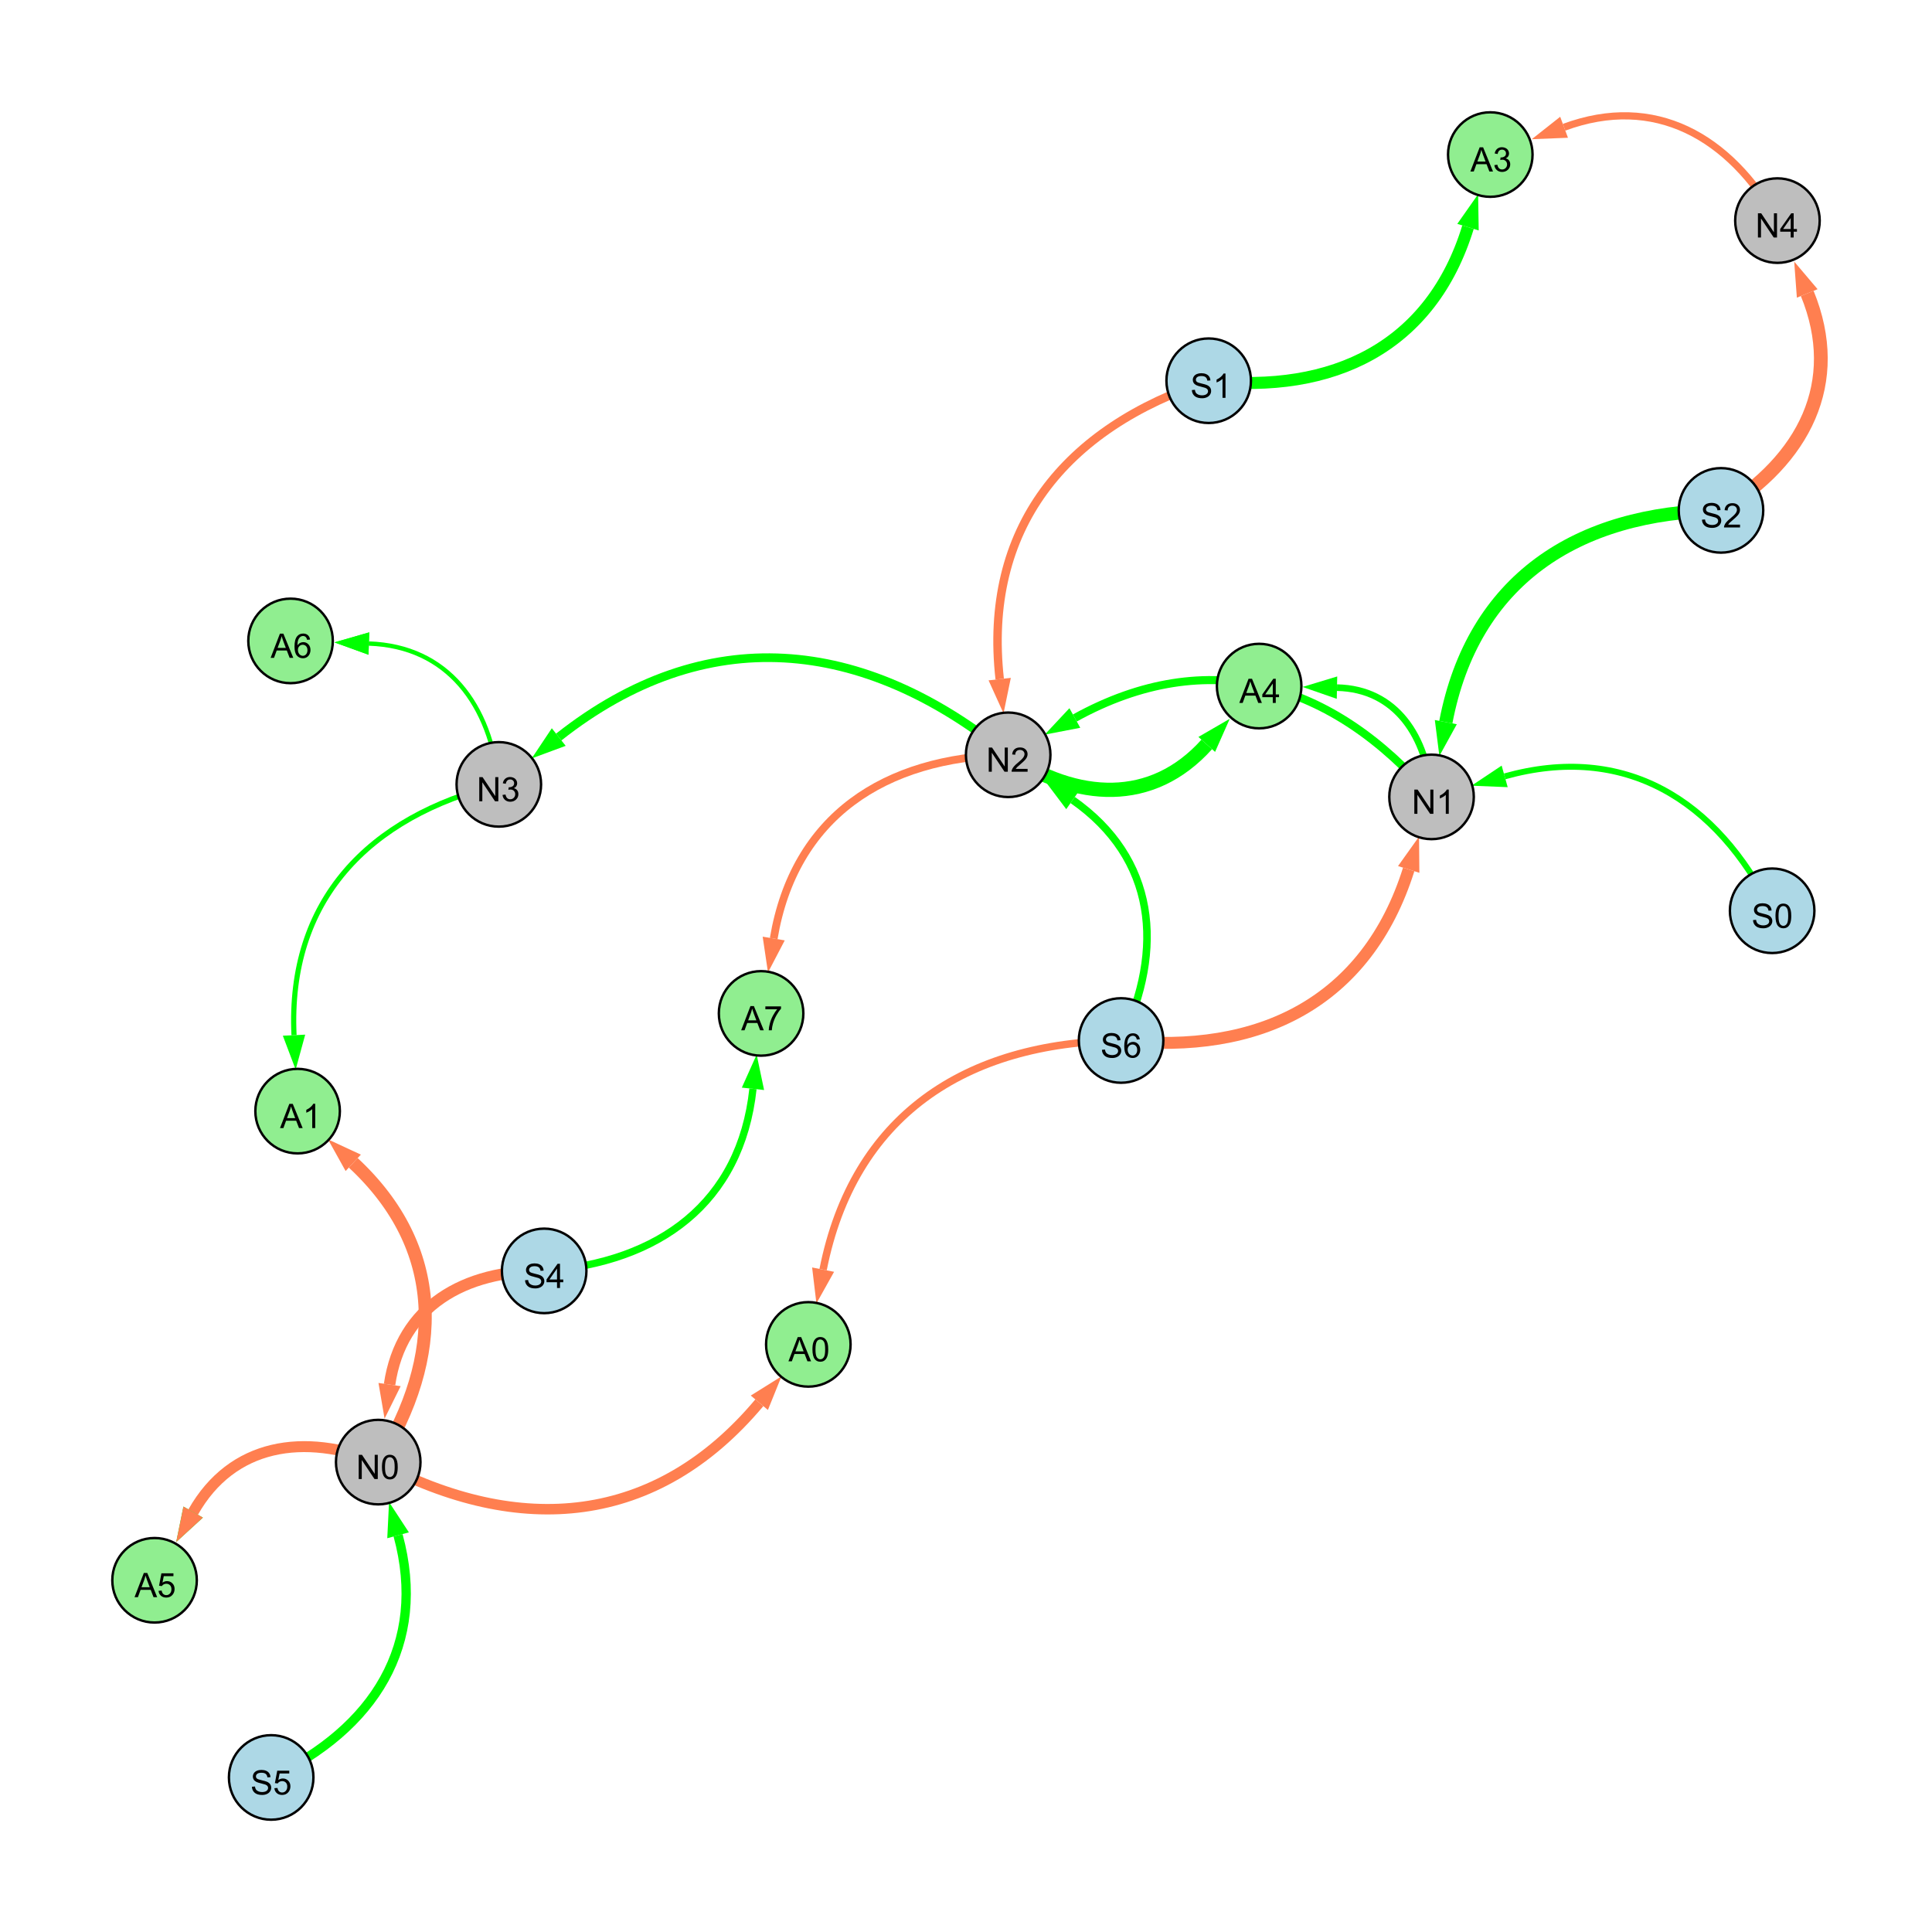 <?xml version="1.0" encoding="UTF-8"?>
<svg xmlns="http://www.w3.org/2000/svg" xmlns:xlink="http://www.w3.org/1999/xlink" width="800" height="800" viewBox="0 0 800 800">
<defs>
<g>
<g id="glyph-0-0">
<path d="M 0.629 -3.219 L 1.879 -3.328 C 1.938 -2.828 2.078 -2.418 2.293 -2.094 C 2.512 -1.773 2.848 -1.516 3.301 -1.316 C 3.758 -1.117 4.27 -1.02 4.84 -1.02 C 5.344 -1.02 5.793 -1.094 6.18 -1.242 C 6.566 -1.395 6.855 -1.602 7.043 -1.863 C 7.234 -2.125 7.328 -2.41 7.328 -2.719 C 7.328 -3.035 7.238 -3.309 7.055 -3.543 C 6.871 -3.777 6.57 -3.977 6.152 -4.137 C 5.883 -4.242 5.289 -4.402 4.367 -4.625 C 3.449 -4.844 2.805 -5.055 2.434 -5.25 C 1.953 -5.5 1.598 -5.812 1.363 -6.184 C 1.129 -6.555 1.012 -6.969 1.012 -7.43 C 1.012 -7.938 1.156 -8.41 1.441 -8.848 C 1.73 -9.289 2.148 -9.621 2.699 -9.852 C 3.25 -10.078 3.863 -10.191 4.539 -10.191 C 5.281 -10.191 5.938 -10.074 6.504 -9.832 C 7.07 -9.594 7.508 -9.242 7.812 -8.777 C 8.117 -8.312 8.281 -7.785 8.305 -7.199 L 7.035 -7.102 C 6.965 -7.734 6.734 -8.215 6.34 -8.539 C 5.945 -8.863 5.363 -9.023 4.594 -9.023 C 3.793 -9.023 3.207 -8.875 2.84 -8.582 C 2.473 -8.289 2.289 -7.934 2.289 -7.52 C 2.289 -7.16 2.422 -6.863 2.68 -6.633 C 2.934 -6.398 3.602 -6.16 4.68 -5.918 C 5.758 -5.672 6.496 -5.461 6.898 -5.277 C 7.48 -5.008 7.91 -4.668 8.188 -4.254 C 8.469 -3.844 8.605 -3.367 8.605 -2.828 C 8.605 -2.297 8.453 -1.793 8.148 -1.324 C 7.844 -0.852 7.406 -0.484 6.832 -0.223 C 6.262 0.039 5.617 0.172 4.902 0.172 C 3.996 0.172 3.234 0.039 2.621 -0.227 C 2.008 -0.488 1.527 -0.887 1.18 -1.418 C 0.832 -1.949 0.648 -2.551 0.629 -3.219 Z M 0.629 -3.219 "/>
</g>
<g id="glyph-0-1">
<path d="M 7.047 -1.184 L 7.047 0 L 0.422 0 C 0.414 -0.297 0.461 -0.582 0.566 -0.855 C 0.734 -1.305 1.008 -1.75 1.379 -2.188 C 1.75 -2.625 2.285 -3.133 2.988 -3.703 C 4.078 -4.598 4.812 -5.305 5.195 -5.828 C 5.578 -6.348 5.77 -6.844 5.77 -7.309 C 5.77 -7.797 5.594 -8.207 5.246 -8.543 C 4.898 -8.875 4.445 -9.043 3.883 -9.043 C 3.289 -9.043 2.816 -8.867 2.461 -8.512 C 2.105 -8.156 1.926 -7.664 1.922 -7.035 L 0.656 -7.164 C 0.742 -8.109 1.07 -8.828 1.633 -9.32 C 2.199 -9.816 2.957 -10.062 3.91 -10.062 C 4.871 -10.062 5.633 -9.797 6.195 -9.262 C 6.754 -8.73 7.035 -8.07 7.035 -7.281 C 7.035 -6.879 6.953 -6.484 6.789 -6.098 C 6.625 -5.711 6.352 -5.301 5.973 -4.875 C 5.59 -4.445 4.957 -3.859 4.074 -3.109 C 3.336 -2.492 2.863 -2.07 2.652 -1.848 C 2.441 -1.629 2.27 -1.406 2.133 -1.184 Z M 7.047 -1.184 "/>
</g>
<g id="glyph-0-2">
<path d="M 1.066 0 L 1.066 -10.023 L 2.426 -10.023 L 7.691 -2.152 L 7.691 -10.023 L 8.961 -10.023 L 8.961 0 L 7.602 0 L 2.336 -7.875 L 2.336 0 Z M 1.066 0 "/>
</g>
<g id="glyph-0-3">
<path d="M 5.215 0 L 3.984 0 L 3.984 -7.84 C 3.688 -7.559 3.301 -7.277 2.82 -6.992 C 2.34 -6.711 1.906 -6.5 1.523 -6.359 L 1.523 -7.547 C 2.211 -7.871 2.812 -8.262 3.328 -8.723 C 3.844 -9.184 4.207 -9.629 4.422 -10.062 L 5.215 -10.062 Z M 5.215 0 "/>
</g>
<g id="glyph-0-4">
<path d="M 4.523 0 L 4.523 -2.398 L 0.18 -2.398 L 0.18 -3.527 L 4.75 -10.023 L 5.758 -10.023 L 5.758 -3.527 L 7.109 -3.527 L 7.109 -2.398 L 5.758 -2.398 L 5.758 0 L 4.523 0 M 4.523 -3.527 L 4.523 -8.047 L 1.387 -3.527 Z M 4.523 -3.527 "/>
</g>
<g id="glyph-0-5">
<path d="M 0.582 -4.941 C 0.582 -6.129 0.703 -7.082 0.945 -7.805 C 1.191 -8.527 1.555 -9.082 2.035 -9.477 C 2.516 -9.867 3.121 -10.062 3.848 -10.062 C 4.387 -10.062 4.859 -9.953 5.266 -9.738 C 5.668 -9.52 6.004 -9.211 6.27 -8.801 C 6.531 -8.395 6.738 -7.898 6.891 -7.312 C 7.039 -6.727 7.117 -5.938 7.117 -4.941 C 7.117 -3.766 6.996 -2.816 6.754 -2.094 C 6.512 -1.371 6.152 -0.816 5.672 -0.422 C 5.191 -0.027 4.582 0.172 3.848 0.172 C 2.883 0.172 2.125 -0.176 1.57 -0.867 C 0.91 -1.703 0.582 -3.059 0.582 -4.941 M 1.844 -4.941 C 1.844 -3.297 2.039 -2.203 2.422 -1.656 C 2.809 -1.113 3.285 -0.84 3.848 -0.84 C 4.414 -0.84 4.891 -1.113 5.273 -1.66 C 5.66 -2.207 5.852 -3.301 5.852 -4.941 C 5.852 -6.594 5.66 -7.688 5.273 -8.23 C 4.891 -8.773 4.41 -9.043 3.836 -9.043 C 3.27 -9.043 2.82 -8.805 2.48 -8.328 C 2.059 -7.715 1.844 -6.586 1.844 -4.941 Z M 1.844 -4.941 "/>
</g>
<g id="glyph-0-6">
<path d="M 0.586 -2.645 L 1.82 -2.809 C 1.961 -2.113 2.199 -1.609 2.539 -1.301 C 2.879 -0.996 3.293 -0.84 3.781 -0.84 C 4.359 -0.84 4.848 -1.043 5.246 -1.441 C 5.645 -1.844 5.844 -2.34 5.844 -2.934 C 5.844 -3.496 5.66 -3.965 5.289 -4.332 C 4.922 -4.699 4.453 -4.883 3.883 -4.883 C 3.648 -4.883 3.359 -4.836 3.016 -4.742 L 3.152 -5.824 C 3.234 -5.816 3.301 -5.812 3.352 -5.812 C 3.875 -5.812 4.344 -5.945 4.766 -6.219 C 5.184 -6.492 5.395 -6.914 5.395 -7.484 C 5.395 -7.938 5.242 -8.309 4.938 -8.605 C 4.629 -8.902 4.234 -9.051 3.754 -9.051 C 3.273 -9.051 2.875 -8.898 2.555 -8.602 C 2.238 -8.297 2.031 -7.848 1.941 -7.246 L 0.711 -7.465 C 0.859 -8.289 1.203 -8.93 1.734 -9.383 C 2.27 -9.836 2.934 -10.062 3.727 -10.062 C 4.273 -10.062 4.777 -9.945 5.234 -9.711 C 5.695 -9.477 6.047 -9.156 6.293 -8.75 C 6.535 -8.344 6.656 -7.914 6.656 -7.457 C 6.656 -7.023 6.543 -6.629 6.309 -6.273 C 6.078 -5.918 5.734 -5.637 5.277 -5.43 C 5.871 -5.289 6.328 -5.008 6.656 -4.578 C 6.984 -4.145 7.148 -3.605 7.148 -2.961 C 7.148 -2.086 6.832 -1.344 6.195 -0.734 C 5.555 -0.125 4.75 0.18 3.773 0.18 C 2.895 0.18 2.164 -0.086 1.582 -0.609 C 1 -1.133 0.672 -1.812 0.586 -2.645 Z M 0.586 -2.645 "/>
</g>
<g id="glyph-0-7">
<path d="M 0.582 -2.625 L 1.875 -2.734 C 1.969 -2.105 2.191 -1.633 2.539 -1.316 C 2.887 -1 3.309 -0.84 3.801 -0.84 C 4.395 -0.84 4.895 -1.062 5.305 -1.512 C 5.715 -1.957 5.922 -2.551 5.922 -3.289 C 5.922 -3.988 5.723 -4.543 5.328 -4.949 C 4.934 -5.355 4.418 -5.559 3.781 -5.559 C 3.383 -5.559 3.027 -5.469 2.707 -5.289 C 2.387 -5.109 2.137 -4.875 1.953 -4.586 L 0.801 -4.738 L 1.77 -9.883 L 6.754 -9.883 L 6.754 -8.711 L 2.754 -8.711 L 2.215 -6.016 C 2.816 -6.434 3.449 -6.645 4.109 -6.645 C 4.984 -6.645 5.723 -6.34 6.324 -5.734 C 6.926 -5.129 7.227 -4.352 7.227 -3.398 C 7.227 -2.492 6.961 -1.707 6.434 -1.047 C 5.789 -0.234 4.914 0.172 3.801 0.172 C 2.891 0.172 2.145 -0.086 1.57 -0.594 C 0.992 -1.105 0.664 -1.781 0.582 -2.625 Z M 0.582 -2.625 "/>
</g>
<g id="glyph-0-8">
<path d="M 6.965 -7.566 L 5.742 -7.473 C 5.633 -7.953 5.477 -8.305 5.277 -8.523 C 4.945 -8.875 4.535 -9.051 4.047 -9.051 C 3.656 -9.051 3.312 -8.941 3.016 -8.723 C 2.629 -8.441 2.32 -8.027 2.098 -7.484 C 1.875 -6.941 1.758 -6.172 1.75 -5.168 C 2.047 -5.617 2.41 -5.953 2.836 -6.172 C 3.266 -6.391 3.715 -6.5 4.184 -6.5 C 5.004 -6.5 5.703 -6.199 6.277 -5.594 C 6.855 -4.992 7.145 -4.211 7.145 -3.254 C 7.145 -2.625 7.008 -2.039 6.738 -1.5 C 6.465 -0.961 6.094 -0.547 5.617 -0.258 C 5.145 0.027 4.609 0.172 4.008 0.172 C 2.98 0.172 2.145 -0.207 1.496 -0.961 C 0.852 -1.715 0.527 -2.957 0.527 -4.688 C 0.527 -6.625 0.883 -8.035 1.602 -8.914 C 2.223 -9.68 3.066 -10.062 4.121 -10.062 C 4.91 -10.062 5.555 -9.84 6.059 -9.398 C 6.562 -8.957 6.867 -8.348 6.965 -7.566 M 1.941 -3.246 C 1.941 -2.824 2.031 -2.418 2.211 -2.031 C 2.391 -1.645 2.645 -1.348 2.969 -1.145 C 3.289 -0.941 3.629 -0.84 3.984 -0.84 C 4.504 -0.84 4.953 -1.051 5.324 -1.469 C 5.699 -1.891 5.887 -2.457 5.887 -3.18 C 5.887 -3.871 5.699 -4.418 5.332 -4.816 C 4.961 -5.215 4.5 -5.414 3.938 -5.414 C 3.383 -5.414 2.91 -5.215 2.523 -4.816 C 2.137 -4.418 1.941 -3.895 1.941 -3.246 Z M 1.941 -3.246 "/>
</g>
<g id="glyph-0-9">
<path d="M -0.02 0 L 3.828 -10.023 L 5.258 -10.023 L 9.359 0 L 7.848 0 L 6.68 -3.035 L 2.488 -3.035 L 1.387 0 L -0.02 0 M 2.871 -4.117 L 6.27 -4.117 L 5.223 -6.891 C 4.902 -7.734 4.668 -8.426 4.512 -8.969 C 4.383 -8.328 4.203 -7.688 3.973 -7.055 Z M 2.871 -4.117 "/>
</g>
<g id="glyph-0-10">
<path d="M 0.664 -8.711 L 0.664 -9.891 L 7.148 -9.891 L 7.148 -8.934 C 6.512 -8.254 5.879 -7.352 5.254 -6.227 C 4.625 -5.102 4.141 -3.945 3.801 -2.754 C 3.555 -1.918 3.398 -0.996 3.328 0 L 2.062 0 C 2.078 -0.789 2.234 -1.742 2.531 -2.859 C 2.824 -3.973 3.25 -5.051 3.805 -6.086 C 4.359 -7.125 4.945 -8 5.57 -8.711 Z M 0.664 -8.711 "/>
</g>
</g>
</defs>
<rect x="-80" y="-80" width="960" height="960" fill="rgb(100%, 100%, 100%)" fill-opacity="1"/>
<path fill="none" stroke-width="5.537" stroke-linecap="butt" stroke-linejoin="miter" stroke="rgb(0%, 100%, 0%)" stroke-opacity="1" stroke-miterlimit="10" d="M 712.625 211.336 C 652.727 212.078 609.887 240.375 598.688 299.02 "/>
<path fill-rule="nonzero" fill="rgb(0%, 100%, 0%)" fill-opacity="1" d="M 596.012 313.031 L 594.133 298.148 L 603.238 299.887 L 596.012 313.031 "/>
<path fill="none" stroke-width="4.753" stroke-linecap="butt" stroke-linejoin="miter" stroke="rgb(100%, 49.804%, 31.373%)" stroke-opacity="1" stroke-miterlimit="10" d="M 225.328 526.25 C 192.223 525.934 166.043 540.914 161.305 573.316 "/>
<path fill-rule="nonzero" fill="rgb(100%, 49.804%, 31.373%)" fill-opacity="1" d="M 159.242 587.434 L 156.719 572.645 L 165.895 573.988 L 159.242 587.434 "/>
<path fill="none" stroke-width="3.334" stroke-linecap="butt" stroke-linejoin="miter" stroke="rgb(0%, 100%, 0%)" stroke-opacity="1" stroke-miterlimit="10" d="M 592.773 329.973 C 551.707 282.156 500.074 266.926 445.07 297.305 "/>
<path fill-rule="nonzero" fill="rgb(0%, 100%, 0%)" fill-opacity="1" d="M 432.582 304.199 L 442.828 293.246 L 447.312 301.359 L 432.582 304.199 "/>
<path fill="none" stroke-width="3.588" stroke-linecap="butt" stroke-linejoin="miter" stroke="rgb(0%, 100%, 0%)" stroke-opacity="1" stroke-miterlimit="10" d="M 417.465 312.547 C 357.27 263.574 292.141 257.207 231.363 305.195 "/>
<path fill-rule="nonzero" fill="rgb(0%, 100%, 0%)" fill-opacity="1" d="M 220.168 314.039 L 228.492 301.559 L 234.238 308.836 L 220.168 314.039 "/>
<path fill="none" stroke-width="5.703" stroke-linecap="butt" stroke-linejoin="miter" stroke="rgb(100%, 49.804%, 31.373%)" stroke-opacity="1" stroke-miterlimit="10" d="M 712.625 211.336 C 746.988 190.316 763.465 158.504 748.332 121.504 "/>
<path fill-rule="nonzero" fill="rgb(100%, 49.804%, 31.373%)" fill-opacity="1" d="M 742.934 108.301 L 752.625 119.75 L 744.043 123.258 L 742.934 108.301 "/>
<path fill="none" stroke-width="3.857" stroke-linecap="butt" stroke-linejoin="miter" stroke="rgb(0%, 100%, 0%)" stroke-opacity="1" stroke-miterlimit="10" d="M 112.289 736 C 154.871 715.715 177.117 681.008 164.832 635.73 "/>
<path fill-rule="nonzero" fill="rgb(0%, 100%, 0%)" fill-opacity="1" d="M 161.098 621.961 L 169.309 634.516 L 160.359 636.945 L 161.098 621.961 "/>
<path fill="none" stroke-width="3.121" stroke-linecap="butt" stroke-linejoin="miter" stroke="rgb(0%, 100%, 0%)" stroke-opacity="1" stroke-miterlimit="10" d="M 464.219 430.844 C 482.43 392.637 478.594 355.383 444.168 331.262 "/>
<path fill-rule="nonzero" fill="rgb(0%, 100%, 0%)" fill-opacity="1" d="M 432.488 323.074 L 446.828 327.465 L 441.512 335.059 L 432.488 323.074 "/>
<path fill="none" stroke-width="2.465" stroke-linecap="butt" stroke-linejoin="miter" stroke="rgb(0%, 100%, 0%)" stroke-opacity="1" stroke-miterlimit="10" d="M 733.809 377.133 C 710.801 330.895 672.555 307.609 623.055 321.484 "/>
<path fill-rule="nonzero" fill="rgb(0%, 100%, 0%)" fill-opacity="1" d="M 609.316 325.336 L 621.801 317.023 L 624.305 325.949 L 609.316 325.336 "/>
<path fill="none" stroke-width="4.924" stroke-linecap="butt" stroke-linejoin="miter" stroke="rgb(100%, 49.804%, 31.373%)" stroke-opacity="1" stroke-miterlimit="10" d="M 464.219 430.844 C 521.625 437.008 566.035 414.883 583.312 360.016 "/>
<path fill-rule="nonzero" fill="rgb(100%, 49.804%, 31.373%)" fill-opacity="1" d="M 587.598 346.41 L 587.734 361.41 L 578.891 358.625 L 587.598 346.41 "/>
<path fill="none" stroke-width="3.501" stroke-linecap="butt" stroke-linejoin="miter" stroke="rgb(100%, 49.804%, 31.373%)" stroke-opacity="1" stroke-miterlimit="10" d="M 500.492 157.652 C 440.758 177.203 406.984 218.941 413.957 281.207 "/>
<path fill-rule="nonzero" fill="rgb(100%, 49.804%, 31.373%)" fill-opacity="1" d="M 415.543 295.387 L 409.348 281.723 L 418.562 280.691 L 415.543 295.387 "/>
<path fill="none" stroke-width="3.011" stroke-linecap="butt" stroke-linejoin="miter" stroke="rgb(0%, 100%, 0%)" stroke-opacity="1" stroke-miterlimit="10" d="M 225.328 526.25 C 272.996 522.734 306.691 498.129 311.789 450.855 "/>
<path fill-rule="nonzero" fill="rgb(0%, 100%, 0%)" fill-opacity="1" d="M 313.316 436.672 L 316.395 451.355 L 307.18 450.359 L 313.316 436.672 "/>
<path fill="none" stroke-width="1.259" stroke-linecap="butt" stroke-linejoin="miter" stroke="rgb(0%, 100%, 0%)" stroke-opacity="1" stroke-miterlimit="10" d="M 206.551 324.793 C 203.191 291.902 185.422 267.578 152.742 266.477 "/>
<path fill-rule="nonzero" fill="rgb(0%, 100%, 0%)" fill-opacity="1" d="M 138.484 265.996 L 152.898 261.844 L 152.586 271.109 L 138.484 265.996 "/>
<path fill="none" stroke-width="2.74" stroke-linecap="butt" stroke-linejoin="miter" stroke="rgb(0%, 100%, 0%)" stroke-opacity="1" stroke-miterlimit="10" d="M 592.773 329.973 C 591.031 305.105 578.074 285.23 553.617 284.738 "/>
<path fill-rule="nonzero" fill="rgb(0%, 100%, 0%)" fill-opacity="1" d="M 539.355 284.449 L 553.711 280.102 L 553.527 289.371 L 539.355 284.449 "/>
<path fill="none" stroke-width="5.385" stroke-linecap="butt" stroke-linejoin="miter" stroke="rgb(100%, 49.804%, 31.373%)" stroke-opacity="1" stroke-miterlimit="10" d="M 156.613 605.426 C 184.145 561.531 184.047 516.621 146.27 481.504 "/>
<path fill-rule="nonzero" fill="rgb(100%, 49.804%, 31.373%)" fill-opacity="1" d="M 135.82 471.793 L 149.426 478.109 L 143.113 484.898 L 135.82 471.793 "/>
<path fill="none" stroke-width="4.969" stroke-linecap="butt" stroke-linejoin="miter" stroke="rgb(0%, 100%, 0%)" stroke-opacity="1" stroke-miterlimit="10" d="M 500.492 157.652 C 552.18 163.301 592.68 143.551 607.871 94.066 "/>
<path fill-rule="nonzero" fill="rgb(0%, 100%, 0%)" fill-opacity="1" d="M 612.055 80.426 L 612.301 95.426 L 603.438 92.703 L 612.055 80.426 "/>
<path fill="none" stroke-width="3.074" stroke-linecap="butt" stroke-linejoin="miter" stroke="rgb(100%, 49.804%, 31.373%)" stroke-opacity="1" stroke-miterlimit="10" d="M 464.219 430.844 C 399.367 431.625 353.367 462.289 340.828 525.73 "/>
<path fill-rule="nonzero" fill="rgb(100%, 49.804%, 31.373%)" fill-opacity="1" d="M 338.062 539.723 L 336.281 524.828 L 345.375 526.629 L 338.062 539.723 "/>
<path fill="none" stroke-width="2.138" stroke-linecap="butt" stroke-linejoin="miter" stroke="rgb(0%, 100%, 0%)" stroke-opacity="1" stroke-miterlimit="10" d="M 206.551 324.793 C 152.32 338.207 119.121 373.059 121.75 428.645 "/>
<path fill-rule="nonzero" fill="rgb(0%, 100%, 0%)" fill-opacity="1" d="M 122.422 442.895 L 117.117 428.863 L 126.379 428.426 L 122.422 442.895 "/>
<path fill="none" stroke-width="5.902" stroke-linecap="butt" stroke-linejoin="miter" stroke="rgb(0%, 100%, 0%)" stroke-opacity="1" stroke-miterlimit="10" d="M 417.465 312.547 C 445.945 331.672 477 333.512 499.688 308.25 "/>
<path fill-rule="nonzero" fill="rgb(0%, 100%, 0%)" fill-opacity="1" d="M 509.219 297.637 L 503.137 311.348 L 496.238 305.152 L 509.219 297.637 "/>
<path fill="none" stroke-width="2.978" stroke-linecap="butt" stroke-linejoin="miter" stroke="rgb(100%, 49.804%, 31.373%)" stroke-opacity="1" stroke-miterlimit="10" d="M 736 91.348 C 716.215 56.379 685.051 38.855 647.652 52.695 "/>
<path fill-rule="nonzero" fill="rgb(100%, 49.804%, 31.373%)" fill-opacity="1" d="M 634.273 57.645 L 646.043 48.348 L 649.262 57.043 L 634.273 57.645 "/>
<path fill="none" stroke-width="1.803" stroke-linecap="butt" stroke-linejoin="miter" stroke="rgb(0%, 100%, 0%)" stroke-opacity="1" stroke-miterlimit="10" d="M 206.551 324.793 C 203.191 291.902 185.422 267.578 152.742 266.477 "/>
<path fill-rule="nonzero" fill="rgb(0%, 100%, 0%)" fill-opacity="1" d="M 138.484 265.996 L 152.898 261.844 L 152.586 271.109 L 138.484 265.996 "/>
<path fill="none" stroke-width="3.216" stroke-linecap="butt" stroke-linejoin="miter" stroke="rgb(100%, 49.804%, 31.373%)" stroke-opacity="1" stroke-miterlimit="10" d="M 417.465 312.547 C 366.082 313.633 328.867 338.176 320.375 388.621 "/>
<path fill-rule="nonzero" fill="rgb(100%, 49.804%, 31.373%)" fill-opacity="1" d="M 318.004 402.688 L 315.805 387.852 L 324.945 389.391 L 318.004 402.688 "/>
<path fill="none" stroke-width="3.954" stroke-linecap="butt" stroke-linejoin="miter" stroke="rgb(0%, 100%, 0%)" stroke-opacity="1" stroke-miterlimit="10" d="M 156.613 605.426 C 125.895 593.168 96.102 597.656 79.984 626.121 "/>
<path fill-rule="nonzero" fill="rgb(0%, 100%, 0%)" fill-opacity="1" d="M 72.957 638.535 L 75.953 623.836 L 84.02 628.406 L 72.957 638.535 "/>
<path fill="none" stroke-width="4.533" stroke-linecap="butt" stroke-linejoin="miter" stroke="rgb(100%, 49.804%, 31.373%)" stroke-opacity="1" stroke-miterlimit="10" d="M 156.613 605.426 C 125.895 593.168 96.102 597.656 79.984 626.121 "/>
<path fill-rule="nonzero" fill="rgb(100%, 49.804%, 31.373%)" fill-opacity="1" d="M 72.957 638.535 L 75.953 623.836 L 84.02 628.406 L 72.957 638.535 "/>
<path fill="none" stroke-width="4.333" stroke-linecap="butt" stroke-linejoin="miter" stroke="rgb(100%, 49.804%, 31.373%)" stroke-opacity="1" stroke-miterlimit="10" d="M 156.613 605.426 C 215.359 636.688 271.77 631.691 314.426 580.855 "/>
<path fill-rule="nonzero" fill="rgb(100%, 49.804%, 31.373%)" fill-opacity="1" d="M 323.594 569.926 L 317.977 583.832 L 310.875 577.875 L 323.594 569.926 "/>
<path fill-rule="nonzero" fill="rgb(67.843%, 84.706%, 90.196%)" fill-opacity="1" stroke-width="1" stroke-linecap="butt" stroke-linejoin="miter" stroke="rgb(0%, 0%, 0%)" stroke-opacity="1" stroke-miterlimit="10" d="M 730.125 211.336 C 730.125 221 722.293 228.836 712.625 228.836 C 702.961 228.836 695.125 221 695.125 211.336 C 695.125 201.672 702.961 193.836 712.625 193.836 C 722.293 193.836 730.125 201.672 730.125 211.336 "/>
<path fill-rule="nonzero" fill="rgb(74.51%, 74.51%, 74.51%)" fill-opacity="1" stroke-width="1" stroke-linecap="butt" stroke-linejoin="miter" stroke="rgb(0%, 0%, 0%)" stroke-opacity="1" stroke-miterlimit="10" d="M 610.273 329.973 C 610.273 339.637 602.438 347.473 592.773 347.473 C 583.109 347.473 575.273 339.637 575.273 329.973 C 575.273 320.309 583.109 312.473 592.773 312.473 C 602.438 312.473 610.273 320.309 610.273 329.973 "/>
<path fill-rule="nonzero" fill="rgb(67.843%, 84.706%, 90.196%)" fill-opacity="1" stroke-width="1" stroke-linecap="butt" stroke-linejoin="miter" stroke="rgb(0%, 0%, 0%)" stroke-opacity="1" stroke-miterlimit="10" d="M 242.828 526.25 C 242.828 535.918 234.992 543.75 225.328 543.75 C 215.664 543.75 207.828 535.918 207.828 526.25 C 207.828 516.586 215.664 508.75 225.328 508.75 C 234.992 508.75 242.828 516.586 242.828 526.25 "/>
<path fill-rule="nonzero" fill="rgb(74.51%, 74.51%, 74.51%)" fill-opacity="1" stroke-width="1" stroke-linecap="butt" stroke-linejoin="miter" stroke="rgb(0%, 0%, 0%)" stroke-opacity="1" stroke-miterlimit="10" d="M 174.113 605.426 C 174.113 615.09 166.277 622.926 156.613 622.926 C 146.945 622.926 139.113 615.09 139.113 605.426 C 139.113 595.758 146.945 587.926 156.613 587.926 C 166.277 587.926 174.113 595.758 174.113 605.426 "/>
<path fill-rule="nonzero" fill="rgb(74.51%, 74.51%, 74.51%)" fill-opacity="1" stroke-width="1" stroke-linecap="butt" stroke-linejoin="miter" stroke="rgb(0%, 0%, 0%)" stroke-opacity="1" stroke-miterlimit="10" d="M 434.965 312.547 C 434.965 322.215 427.129 330.047 417.465 330.047 C 407.797 330.047 399.965 322.215 399.965 312.547 C 399.965 302.883 407.797 295.047 417.465 295.047 C 427.129 295.047 434.965 302.883 434.965 312.547 "/>
<path fill-rule="nonzero" fill="rgb(74.51%, 74.51%, 74.51%)" fill-opacity="1" stroke-width="1" stroke-linecap="butt" stroke-linejoin="miter" stroke="rgb(0%, 0%, 0%)" stroke-opacity="1" stroke-miterlimit="10" d="M 224.051 324.793 C 224.051 334.457 216.215 342.293 206.551 342.293 C 196.887 342.293 189.051 334.457 189.051 324.793 C 189.051 315.125 196.887 307.293 206.551 307.293 C 216.215 307.293 224.051 315.125 224.051 324.793 "/>
<path fill-rule="nonzero" fill="rgb(74.51%, 74.51%, 74.51%)" fill-opacity="1" stroke-width="1" stroke-linecap="butt" stroke-linejoin="miter" stroke="rgb(0%, 0%, 0%)" stroke-opacity="1" stroke-miterlimit="10" d="M 753.5 91.348 C 753.5 101.016 745.664 108.848 736 108.848 C 726.336 108.848 718.5 101.016 718.5 91.348 C 718.5 81.684 726.336 73.848 736 73.848 C 745.664 73.848 753.5 81.684 753.5 91.348 "/>
<path fill-rule="nonzero" fill="rgb(67.843%, 84.706%, 90.196%)" fill-opacity="1" stroke-width="1" stroke-linecap="butt" stroke-linejoin="miter" stroke="rgb(0%, 0%, 0%)" stroke-opacity="1" stroke-miterlimit="10" d="M 129.789 736 C 129.789 745.664 121.953 753.5 112.289 753.5 C 102.625 753.5 94.789 745.664 94.789 736 C 94.789 726.336 102.625 718.5 112.289 718.5 C 121.953 718.5 129.789 726.336 129.789 736 "/>
<path fill-rule="nonzero" fill="rgb(67.843%, 84.706%, 90.196%)" fill-opacity="1" stroke-width="1" stroke-linecap="butt" stroke-linejoin="miter" stroke="rgb(0%, 0%, 0%)" stroke-opacity="1" stroke-miterlimit="10" d="M 481.719 430.844 C 481.719 440.508 473.883 448.344 464.219 448.344 C 454.555 448.344 446.719 440.508 446.719 430.844 C 446.719 421.18 454.555 413.344 464.219 413.344 C 473.883 413.344 481.719 421.18 481.719 430.844 "/>
<path fill-rule="nonzero" fill="rgb(67.843%, 84.706%, 90.196%)" fill-opacity="1" stroke-width="1" stroke-linecap="butt" stroke-linejoin="miter" stroke="rgb(0%, 0%, 0%)" stroke-opacity="1" stroke-miterlimit="10" d="M 751.309 377.133 C 751.309 386.797 743.473 394.633 733.809 394.633 C 724.145 394.633 716.309 386.797 716.309 377.133 C 716.309 367.465 724.145 359.633 733.809 359.633 C 743.473 359.633 751.309 367.465 751.309 377.133 "/>
<path fill-rule="nonzero" fill="rgb(67.843%, 84.706%, 90.196%)" fill-opacity="1" stroke-width="1" stroke-linecap="butt" stroke-linejoin="miter" stroke="rgb(0%, 0%, 0%)" stroke-opacity="1" stroke-miterlimit="10" d="M 517.992 157.652 C 517.992 167.316 510.156 175.152 500.492 175.152 C 490.828 175.152 482.992 167.316 482.992 157.652 C 482.992 147.988 490.828 140.152 500.492 140.152 C 510.156 140.152 517.992 147.988 517.992 157.652 "/>
<path fill-rule="nonzero" fill="rgb(56.471%, 93.333%, 56.471%)" fill-opacity="1" stroke-width="1" stroke-linecap="butt" stroke-linejoin="miter" stroke="rgb(0%, 0%, 0%)" stroke-opacity="1" stroke-miterlimit="10" d="M 332.652 419.629 C 332.652 429.293 324.82 437.129 315.152 437.129 C 305.488 437.129 297.652 429.293 297.652 419.629 C 297.652 409.965 305.488 402.129 315.152 402.129 C 324.82 402.129 332.652 409.965 332.652 419.629 "/>
<path fill-rule="nonzero" fill="rgb(56.471%, 93.333%, 56.471%)" fill-opacity="1" stroke-width="1" stroke-linecap="butt" stroke-linejoin="miter" stroke="rgb(0%, 0%, 0%)" stroke-opacity="1" stroke-miterlimit="10" d="M 137.812 265.387 C 137.812 275.051 129.977 282.887 120.312 282.887 C 110.645 282.887 102.812 275.051 102.812 265.387 C 102.812 255.719 110.645 247.887 120.312 247.887 C 129.977 247.887 137.812 255.719 137.812 265.387 "/>
<path fill-rule="nonzero" fill="rgb(56.471%, 93.333%, 56.471%)" fill-opacity="1" stroke-width="1" stroke-linecap="butt" stroke-linejoin="miter" stroke="rgb(0%, 0%, 0%)" stroke-opacity="1" stroke-miterlimit="10" d="M 538.887 284.09 C 538.887 293.754 531.051 301.59 521.387 301.59 C 511.723 301.59 503.887 293.754 503.887 284.09 C 503.887 274.426 511.723 266.59 521.387 266.59 C 531.051 266.59 538.887 274.426 538.887 284.09 "/>
<path fill-rule="nonzero" fill="rgb(56.471%, 93.333%, 56.471%)" fill-opacity="1" stroke-width="1" stroke-linecap="butt" stroke-linejoin="miter" stroke="rgb(0%, 0%, 0%)" stroke-opacity="1" stroke-miterlimit="10" d="M 140.734 460.094 C 140.734 469.758 132.898 477.594 123.234 477.594 C 113.57 477.594 105.734 469.758 105.734 460.094 C 105.734 450.43 113.57 442.594 123.234 442.594 C 132.898 442.594 140.734 450.43 140.734 460.094 "/>
<path fill-rule="nonzero" fill="rgb(56.471%, 93.333%, 56.471%)" fill-opacity="1" stroke-width="1" stroke-linecap="butt" stroke-linejoin="miter" stroke="rgb(0%, 0%, 0%)" stroke-opacity="1" stroke-miterlimit="10" d="M 634.598 64 C 634.598 73.664 626.766 81.5 617.098 81.5 C 607.434 81.5 599.598 73.664 599.598 64 C 599.598 54.336 607.434 46.5 617.098 46.5 C 626.766 46.5 634.598 54.336 634.598 64 "/>
<path fill-rule="nonzero" fill="rgb(56.471%, 93.333%, 56.471%)" fill-opacity="1" stroke-width="1" stroke-linecap="butt" stroke-linejoin="miter" stroke="rgb(0%, 0%, 0%)" stroke-opacity="1" stroke-miterlimit="10" d="M 352.211 556.68 C 352.211 566.344 344.375 574.18 334.711 574.18 C 325.043 574.18 317.211 566.344 317.211 556.68 C 317.211 547.012 325.043 539.18 334.711 539.18 C 344.375 539.18 352.211 547.012 352.211 556.68 "/>
<path fill-rule="nonzero" fill="rgb(56.471%, 93.333%, 56.471%)" fill-opacity="1" stroke-width="1" stroke-linecap="butt" stroke-linejoin="miter" stroke="rgb(0%, 0%, 0%)" stroke-opacity="1" stroke-miterlimit="10" d="M 81.5 654.359 C 81.5 664.023 73.664 671.859 64 671.859 C 54.336 671.859 46.5 664.023 46.5 654.359 C 46.5 644.695 54.336 636.859 64 636.859 C 73.664 636.859 81.5 644.695 81.5 654.359 "/>
<g fill="rgb(0%, 0%, 0%)" fill-opacity="1">
<use xlink:href="#glyph-0-0" x="704.121" y="218.414"/>
<use xlink:href="#glyph-0-1" x="713.459" y="218.414"/>
</g>
<g fill="rgb(0%, 0%, 0%)" fill-opacity="1">
<use xlink:href="#glyph-0-2" x="584.578" y="336.988"/>
<use xlink:href="#glyph-0-3" x="594.688" y="336.988"/>
</g>
<g fill="rgb(0%, 0%, 0%)" fill-opacity="1">
<use xlink:href="#glyph-0-0" x="216.789" y="533.332"/>
<use xlink:href="#glyph-0-4" x="226.127" y="533.332"/>
</g>
<g fill="rgb(0%, 0%, 0%)" fill-opacity="1">
<use xlink:href="#glyph-0-2" x="147.465" y="612.438"/>
<use xlink:href="#glyph-0-5" x="157.575" y="612.438"/>
</g>
<g fill="rgb(0%, 0%, 0%)" fill-opacity="1">
<use xlink:href="#glyph-0-2" x="408.352" y="319.562"/>
<use xlink:href="#glyph-0-1" x="418.462" y="319.562"/>
</g>
<g fill="rgb(0%, 0%, 0%)" fill-opacity="1">
<use xlink:href="#glyph-0-2" x="197.387" y="331.805"/>
<use xlink:href="#glyph-0-6" x="207.497" y="331.805"/>
</g>
<g fill="rgb(0%, 0%, 0%)" fill-opacity="1">
<use xlink:href="#glyph-0-2" x="726.855" y="98.344"/>
<use xlink:href="#glyph-0-4" x="736.966" y="98.344"/>
</g>
<g fill="rgb(0%, 0%, 0%)" fill-opacity="1">
<use xlink:href="#glyph-0-0" x="103.691" y="743.078"/>
<use xlink:href="#glyph-0-7" x="113.029" y="743.078"/>
</g>
<g fill="rgb(0%, 0%, 0%)" fill-opacity="1">
<use xlink:href="#glyph-0-0" x="455.664" y="437.922"/>
<use xlink:href="#glyph-0-8" x="465.002" y="437.922"/>
</g>
<g fill="rgb(0%, 0%, 0%)" fill-opacity="1">
<use xlink:href="#glyph-0-0" x="725.266" y="384.211"/>
<use xlink:href="#glyph-0-5" x="734.604" y="384.211"/>
</g>
<g fill="rgb(0%, 0%, 0%)" fill-opacity="1">
<use xlink:href="#glyph-0-0" x="492.898" y="164.73"/>
<use xlink:href="#glyph-0-3" x="502.236" y="164.73"/>
</g>
<g fill="rgb(0%, 0%, 0%)" fill-opacity="1">
<use xlink:href="#glyph-0-9" x="306.918" y="426.625"/>
<use xlink:href="#glyph-0-10" x="316.256" y="426.625"/>
</g>
<g fill="rgb(0%, 0%, 0%)" fill-opacity="1">
<use xlink:href="#glyph-0-9" x="112.082" y="272.398"/>
<use xlink:href="#glyph-0-8" x="121.42" y="272.398"/>
</g>
<g fill="rgb(0%, 0%, 0%)" fill-opacity="1">
<use xlink:href="#glyph-0-9" x="513.172" y="291.082"/>
<use xlink:href="#glyph-0-4" x="522.51" y="291.082"/>
</g>
<g fill="rgb(0%, 0%, 0%)" fill-opacity="1">
<use xlink:href="#glyph-0-9" x="115.969" y="467.109"/>
<use xlink:href="#glyph-0-3" x="125.307" y="467.109"/>
</g>
<g fill="rgb(0%, 0%, 0%)" fill-opacity="1">
<use xlink:href="#glyph-0-9" x="608.867" y="71.016"/>
<use xlink:href="#glyph-0-6" x="618.205" y="71.016"/>
</g>
<g fill="rgb(0%, 0%, 0%)" fill-opacity="1">
<use xlink:href="#glyph-0-9" x="326.492" y="563.691"/>
<use xlink:href="#glyph-0-5" x="335.83" y="563.691"/>
</g>
<g fill="rgb(0%, 0%, 0%)" fill-opacity="1">
<use xlink:href="#glyph-0-9" x="55.727" y="661.352"/>
<use xlink:href="#glyph-0-7" x="65.064" y="661.352"/>
</g>
</svg>
